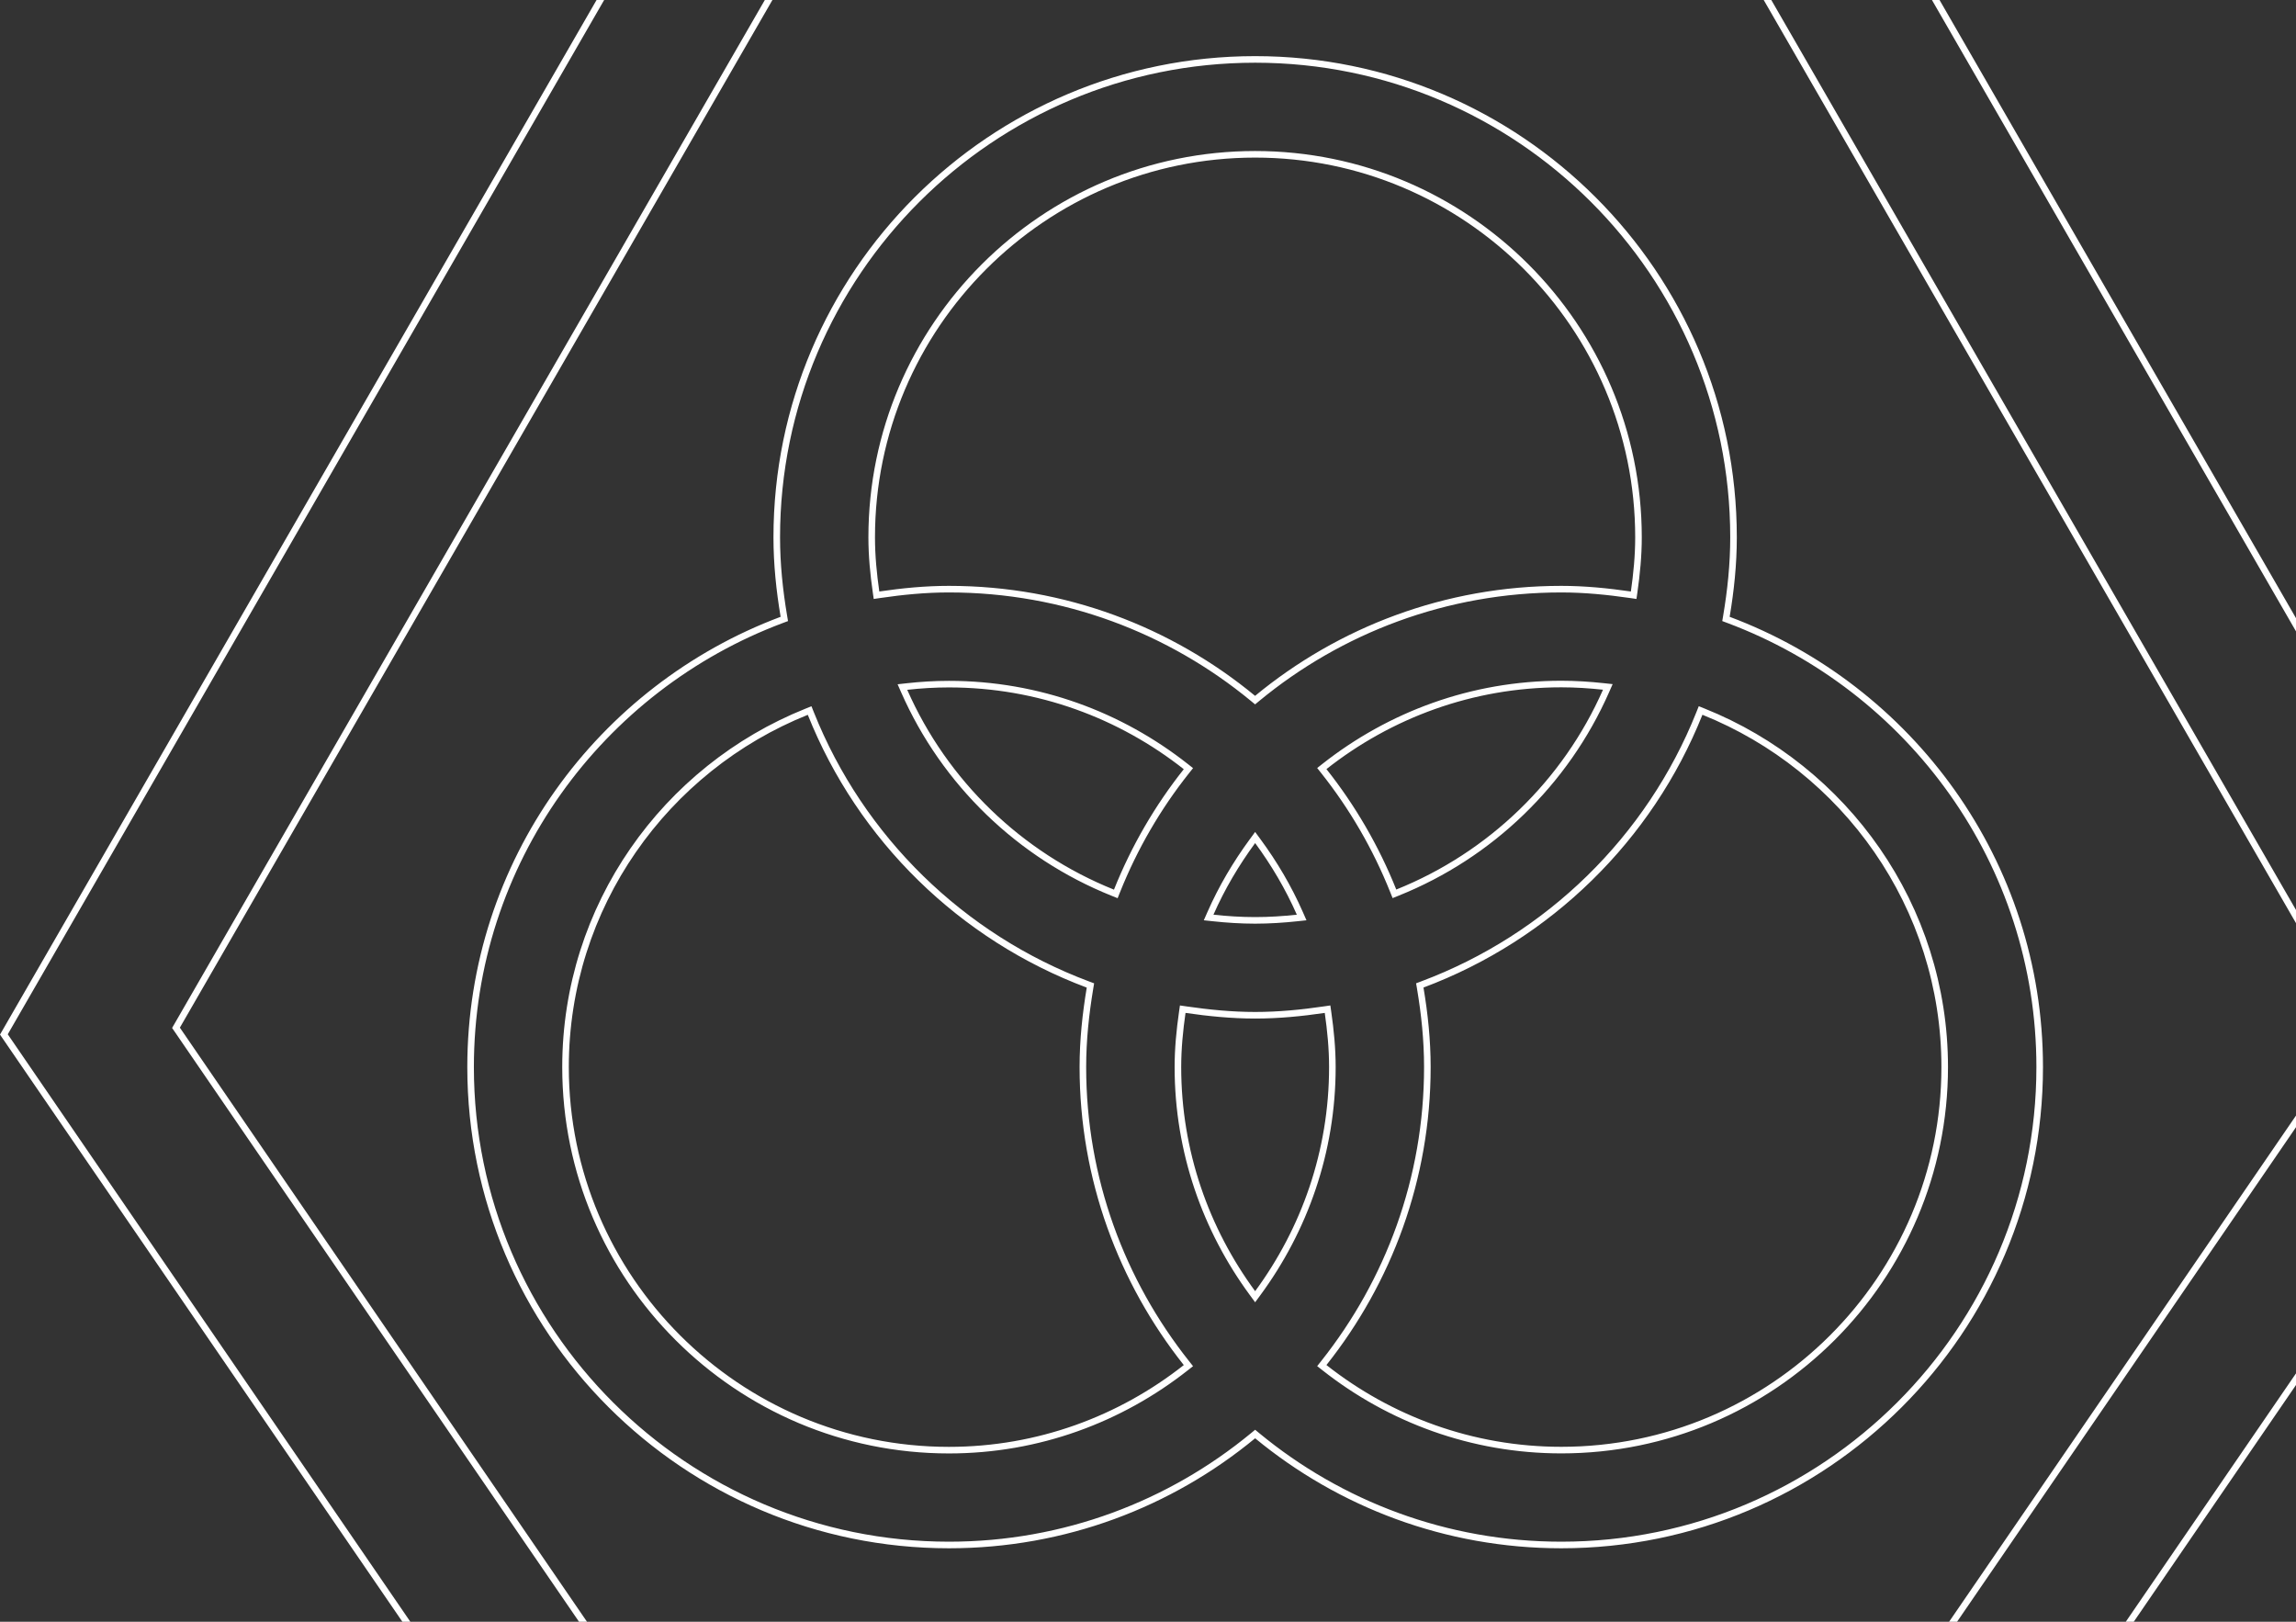 <svg width="698" height="493" viewBox="0 0 698 493" fill="none" xmlns="http://www.w3.org/2000/svg">
<rect x="0" y="0" width="698" height="493" fill="#333333" stroke="none"/>
<path d="M386.359 -261.817L385.492 -263.319L384.626 -261.817L283.583 -86.568L282.718 -85.068H284.449H486.551H488.282L487.417 -86.568L386.359 -261.817ZM240.296 582.237H238.398L239.471 583.803L267.538 624.762L267.836 625.197H268.363H502.622H503.149L503.447 624.762L531.514 583.803L532.586 582.237H530.689H240.296ZM384.667 795.678L385.492 796.881L386.317 795.677L482.297 655.605L483.369 654.039H481.472H289.497H287.6L288.673 655.605L384.667 795.678ZM551.824 553.394H552.351L552.648 552.96L717.143 312.956L717.499 312.437L717.184 311.891L505.202 -55.725L504.913 -56.225H504.336H266.664H266.087L265.798 -55.725L53.816 311.891L53.501 312.437L53.857 312.956L218.336 552.96L218.634 553.394H219.161H551.824ZM237.667 188.438L238.44 188.149L238.303 187.336C236.982 179.496 236.14 171.519 236.14 163.337C236.14 83.236 301.381 18.064 381.571 18.064C461.762 18.064 527.003 83.236 527.003 163.337C527.003 171.519 526.161 179.512 524.84 187.336L524.703 188.149L525.475 188.438C580.648 209.102 620.08 262.16 620.08 324.383C620.08 404.483 554.839 469.655 474.648 469.655C439.567 469.655 407.354 457.188 382.207 436.45L381.571 435.925L380.935 436.45C355.788 457.188 323.576 469.655 288.494 469.655C208.304 469.655 143.063 404.483 143.063 324.383C143.063 262.16 182.495 209.102 237.667 188.438ZM495.655 180.796L496.647 180.94L496.789 179.948C497.564 174.523 498.111 169.013 498.111 163.337C498.111 99.139 445.821 46.907 381.556 46.907C317.291 46.907 265.001 99.139 265.001 163.337C265.001 169.013 265.547 174.538 266.323 179.949L266.466 180.942L267.458 180.796C274.359 179.783 281.333 179.095 288.479 179.095C323.56 179.095 355.773 191.561 380.92 212.3L381.556 212.825L382.192 212.3C407.339 191.561 439.551 179.095 474.633 179.095C481.778 179.095 488.751 179.798 495.655 180.796ZM380.766 393.092L381.571 394.187L382.377 393.092C396.56 373.807 405.049 350.099 405.049 324.383C405.049 318.721 404.503 313.196 403.727 307.771L403.585 306.777L402.592 306.923C395.691 307.937 388.717 308.624 381.571 308.624C374.426 308.624 367.453 307.921 360.549 306.923L359.557 306.78L359.415 307.771C358.64 313.196 358.093 318.706 358.093 324.383C358.093 350.099 366.582 373.807 380.766 393.092ZM367.981 277.654L367.431 278.905L368.79 279.051C372.985 279.501 377.236 279.781 381.571 279.781C385.891 279.781 390.157 279.501 394.353 279.051L395.712 278.905L395.161 277.654C391.718 269.825 387.388 262.498 382.377 255.689L381.57 254.593L380.765 255.69C375.771 262.497 371.425 269.824 367.981 277.654ZM338.281 271.367L339.21 271.739L339.581 270.81C344.856 257.622 351.971 245.385 360.663 234.45L361.288 233.664L360.5 233.043C340.648 217.397 315.67 207.969 288.479 207.969C284.146 207.969 279.894 208.233 275.694 208.7L274.34 208.85L274.889 210.097C287.144 237.909 309.971 260.012 338.281 271.367ZM402.627 233.012L401.84 233.633L402.463 234.418C411.157 245.385 418.286 257.623 423.545 270.779L423.917 271.708L424.846 271.336C453.156 259.981 475.983 237.879 488.238 210.066L488.79 208.814L487.43 208.668C483.234 208.218 478.983 207.938 474.648 207.938C447.457 207.938 422.479 217.366 402.627 233.012ZM246.505 216.925L246.133 215.995L245.204 216.368C202.323 233.57 171.924 275.457 171.924 324.383C171.924 388.596 224.214 440.827 288.479 440.827C315.67 440.827 340.648 431.399 360.5 415.753L361.287 415.133L360.664 414.347C341.021 389.578 329.201 358.351 329.201 324.383C329.201 316.202 330.059 308.224 331.365 300.381L331.5 299.569L330.729 299.281C292.35 284.914 261.653 254.878 246.505 216.925ZM402.463 414.331L401.84 415.117L402.627 415.738C422.479 431.384 447.457 440.812 474.648 440.812C538.913 440.812 591.203 388.58 591.203 324.383C591.203 275.457 560.804 233.57 517.924 216.353L516.994 215.979L516.622 216.91C501.474 254.862 470.777 284.899 432.398 299.265L431.626 299.555L431.763 300.368C433.084 308.208 433.926 316.185 433.926 324.367C433.926 358.351 422.106 389.563 402.463 414.331ZM1.181 314.458L385.492 -351.998L769.819 314.458L385.508 875.231L1.181 314.458Z" stroke="white" stroke-width="2"/>
</svg>
